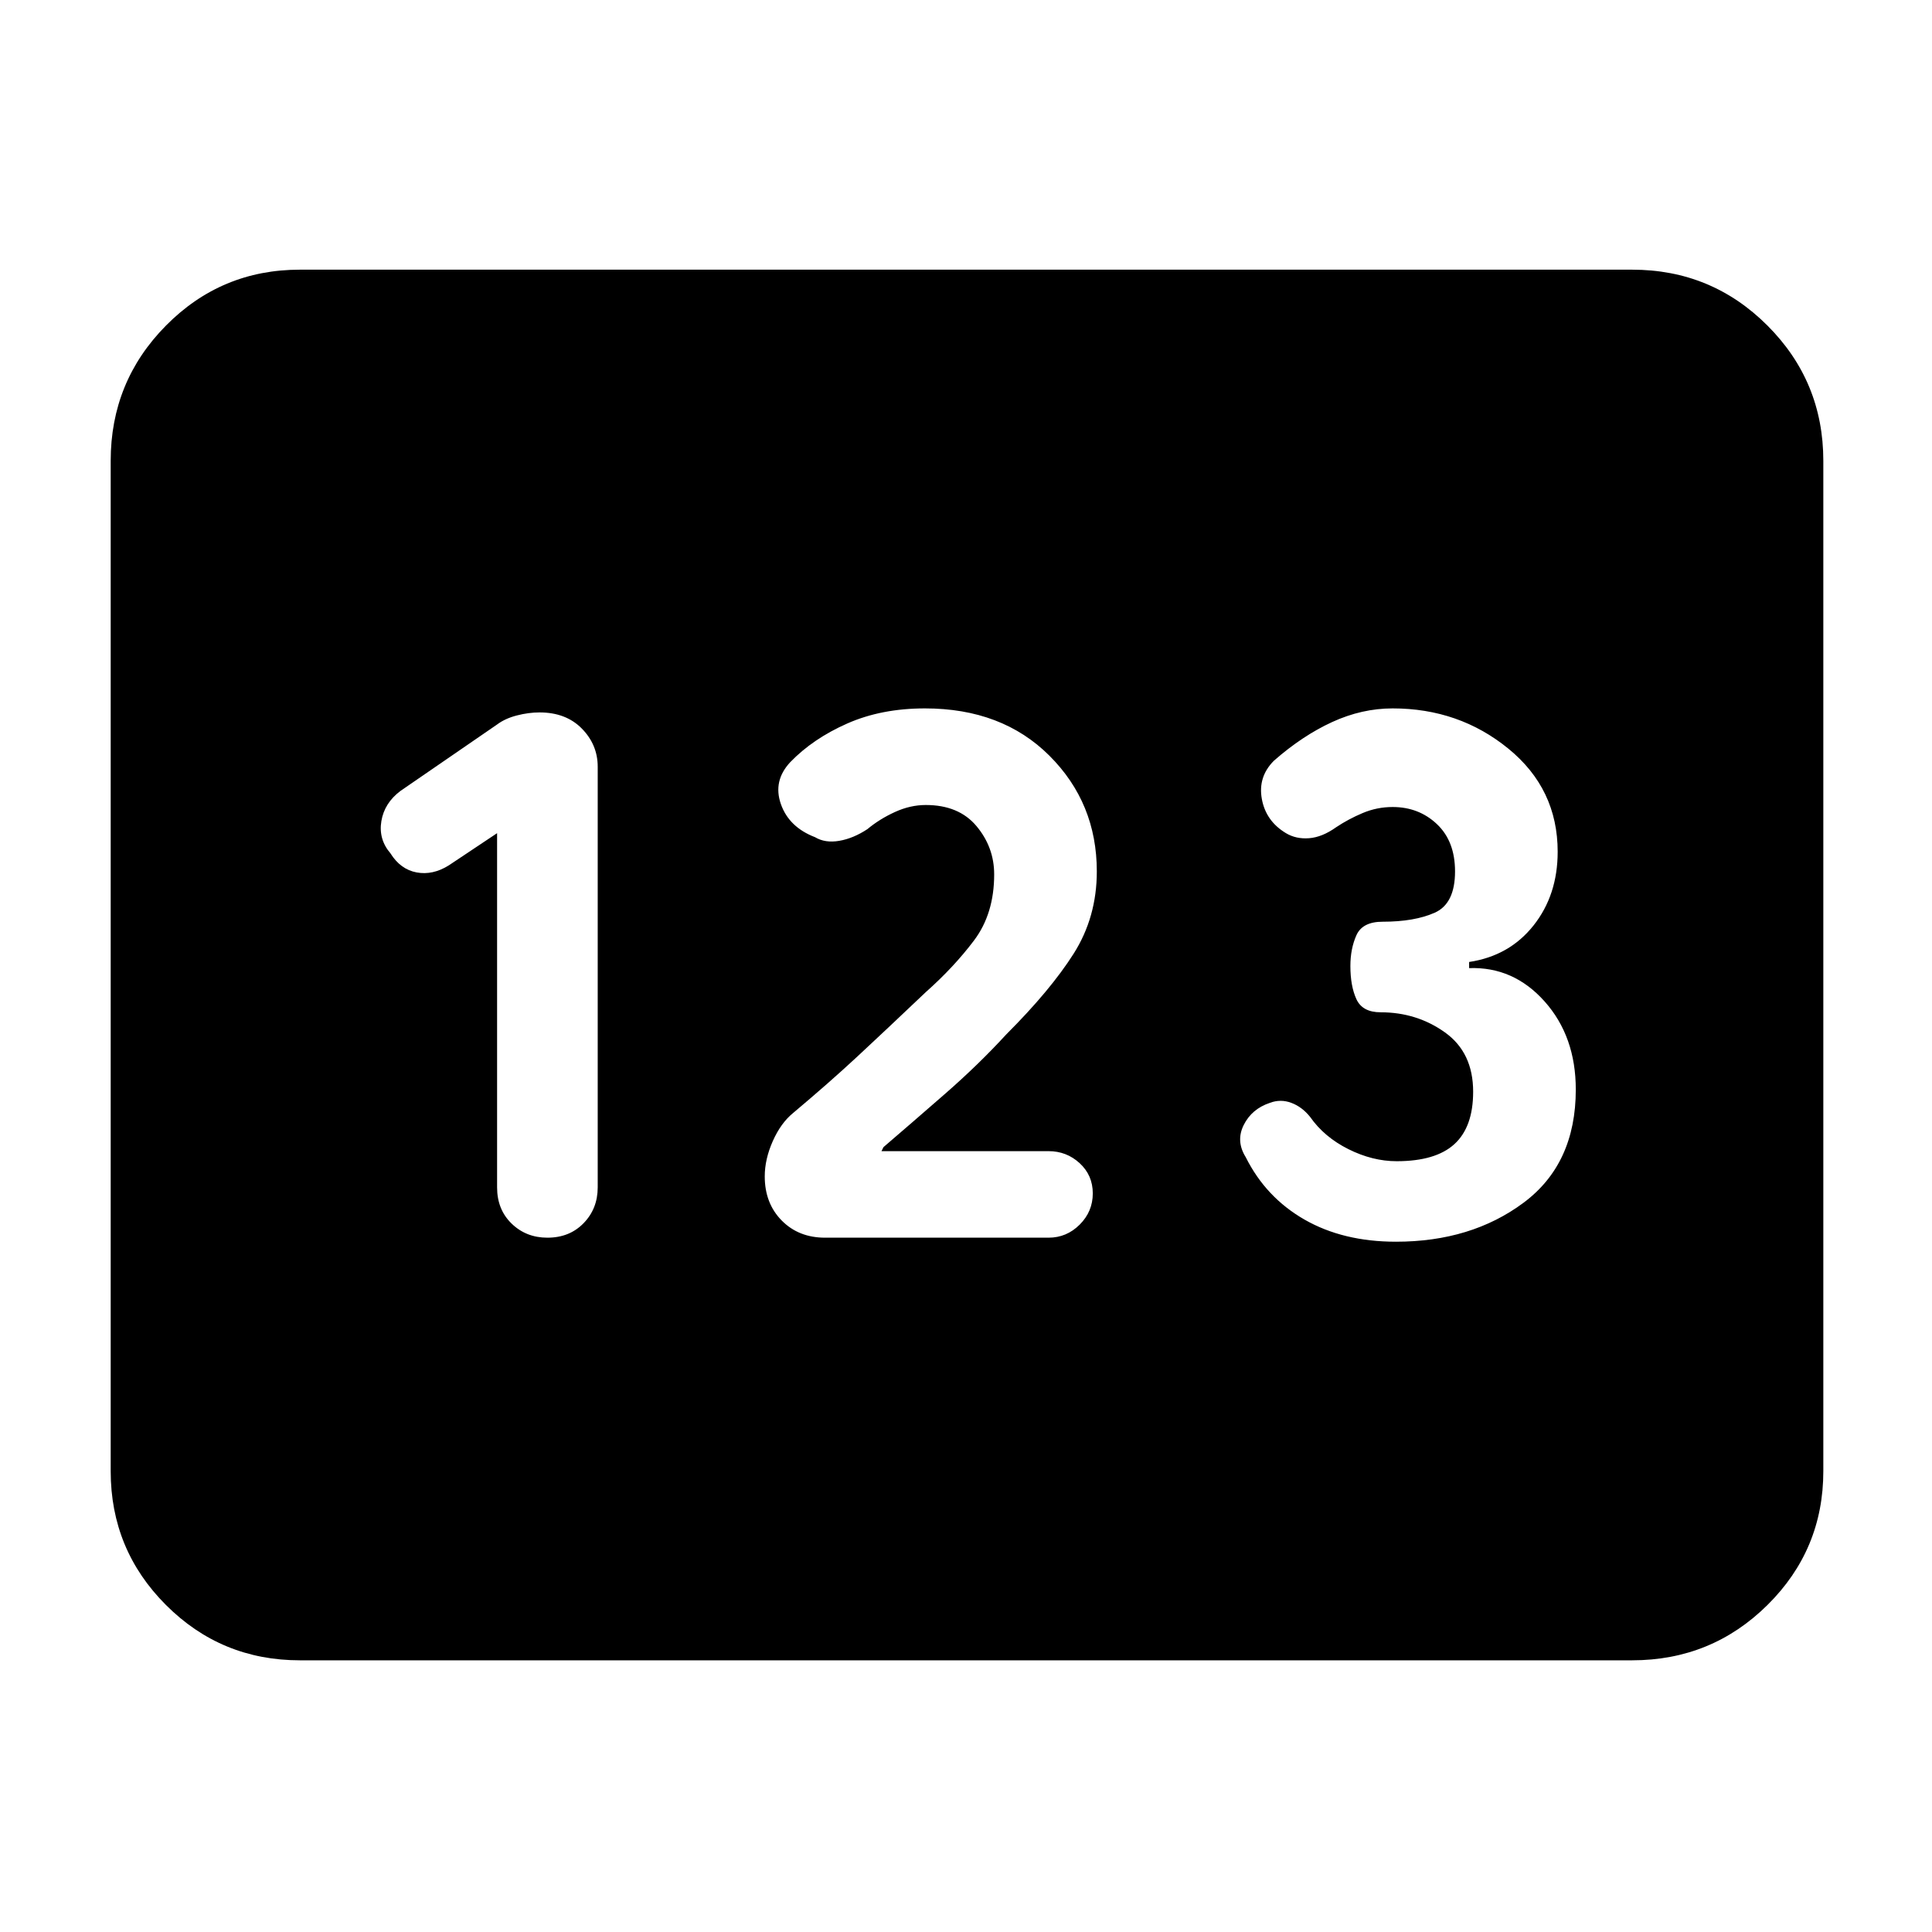 <svg xmlns="http://www.w3.org/2000/svg" width="48" height="48" viewBox="0 96 960 960"><path d="M149 921q-39.05 0-66.525-27.475Q55 866.05 55 827V325q0-39.463 27.475-67.231Q109.95 230 149 230h662q39.463 0 67.231 27.769Q906 285.537 906 325v502q0 39.05-27.769 66.525Q850.463 921 811 921H149Zm123-210q11 0 18-7.217 7-7.218 7-17.783V477q0-10.941-7.881-18.971Q281.238 450 268.095 450q-5.428 0-11.262 1.5Q251 453 247 456l-48 33q-8 6-9.5 15t4.5 16q5 8 13 9.5t16-3.5l24-16v176q0 11 7.217 18 7.218 7 17.783 7Zm138 0h111q9 0 15.5-6.5T543 689q0-9-6.5-15t-15.5-6h-83l1-2q14-12 30.614-26.5Q486.229 625 500 610q22-22 33.5-40.143T545 529q0-34-23.551-57.5T459.592 448Q438 448 421 455.5t-28.312 19.196Q384 484 388 495.5q4 11.5 17 16.5 5 3 12 1.808 7-1.193 14-5.808 6-5 13.65-8.5T460 496q16.441 0 25.221 10.5Q494 517 494 530.478q0 19.522-10 32.81-10 13.288-24 25.712-20 19-34 32t-31.853 28Q388 654 384 663t-4 17.548q0 13.355 8.417 21.904Q396.833 711 410 711Zm283.64 2Q731 713 757 693.667q26-19.334 26-56.267 0-26.4-15.474-43.768-15.473-17.369-37.526-16.579V574q20-3 32-18.138 12-15.137 12-36.645Q774 488 749.5 468T692 448q-15.29 0-30.056 6.776Q647.177 461.552 633 474q-8 8-6 19t12 17q5 3 11.5 2.5T664 507q6-4 13.1-7t14.9-3q13 0 22 8.5t9 23.5q0 16-10.056 20.5Q702.889 554 687 554q-10 0-13 6.7t-3 15.3q0 10 3 16.5t12 6.5q18 0 32 10t14 29.481q0 17.519-9.306 26.019Q713.389 673 694 673q-12 0-24-6t-19-16q-4-5-9.34-7T631 644q-9 3-13 11t1 16q10 20 29.19 31t45.45 11Z"/></svg>